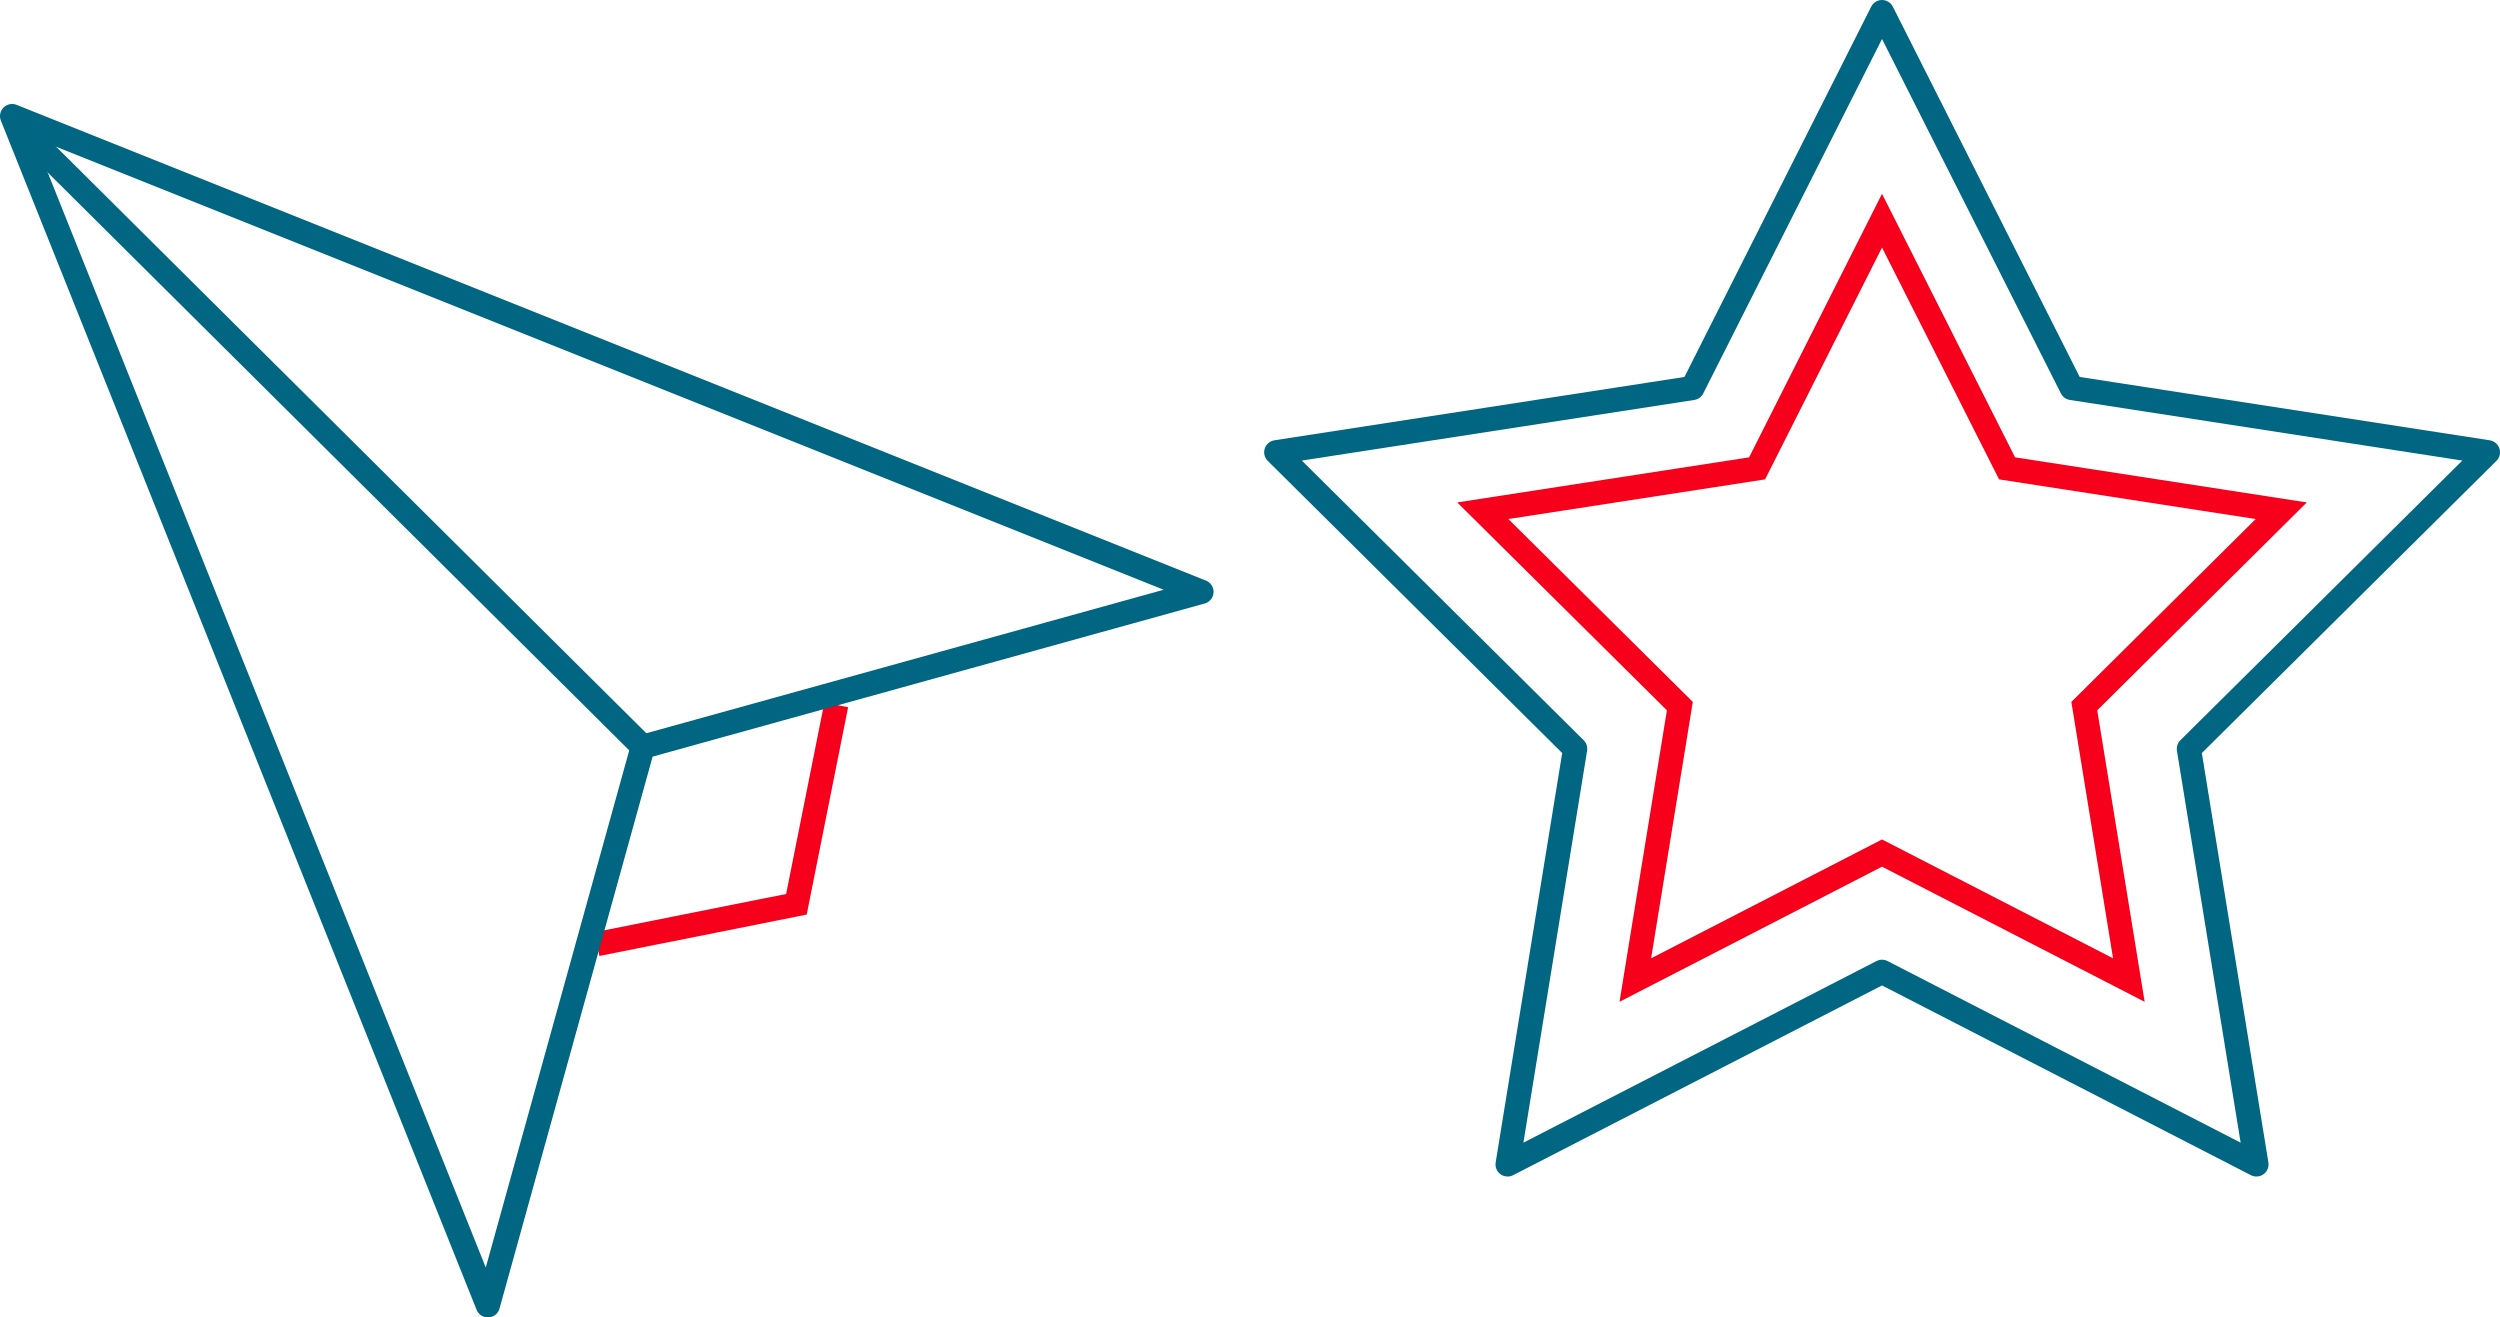 <svg xmlns="http://www.w3.org/2000/svg" viewBox="0 0 206.52 108.83"><defs><style>.cls-1,.cls-2{fill:none;stroke-width:2px;}.cls-1{stroke:#006682;stroke-linecap:round;stroke-linejoin:round;}.cls-2{stroke:#f6001b;stroke-miterlimit:10;}</style></defs><g id="Capa_2" data-name="Capa 2"><g id="Layer_1" data-name="Layer 1"><polygon class="cls-1" points="155.47 80.28 124.54 96.19 130.12 61.86 105.43 37.36 139.81 32.05 155.47 1 171.14 32.05 205.52 37.36 180.82 61.86 186.4 96.19 155.47 80.28"/><polygon class="cls-2" points="155.47 70.47 135.09 80.96 138.77 58.33 122.49 42.19 145.15 38.69 155.47 18.23 165.8 38.69 188.45 42.19 172.18 58.33 175.86 80.96 155.47 70.47"/><polyline class="cls-2" points="69.08 58.23 65.79 74.7 49.32 77.99"/><polygon class="cls-1" points="1 9.59 40.3 107.83 53.1 61.69 99.25 48.89 1 9.59"/><line class="cls-1" x1="2" y1="10.91" x2="53.1" y2="61.69"/></g></g></svg>